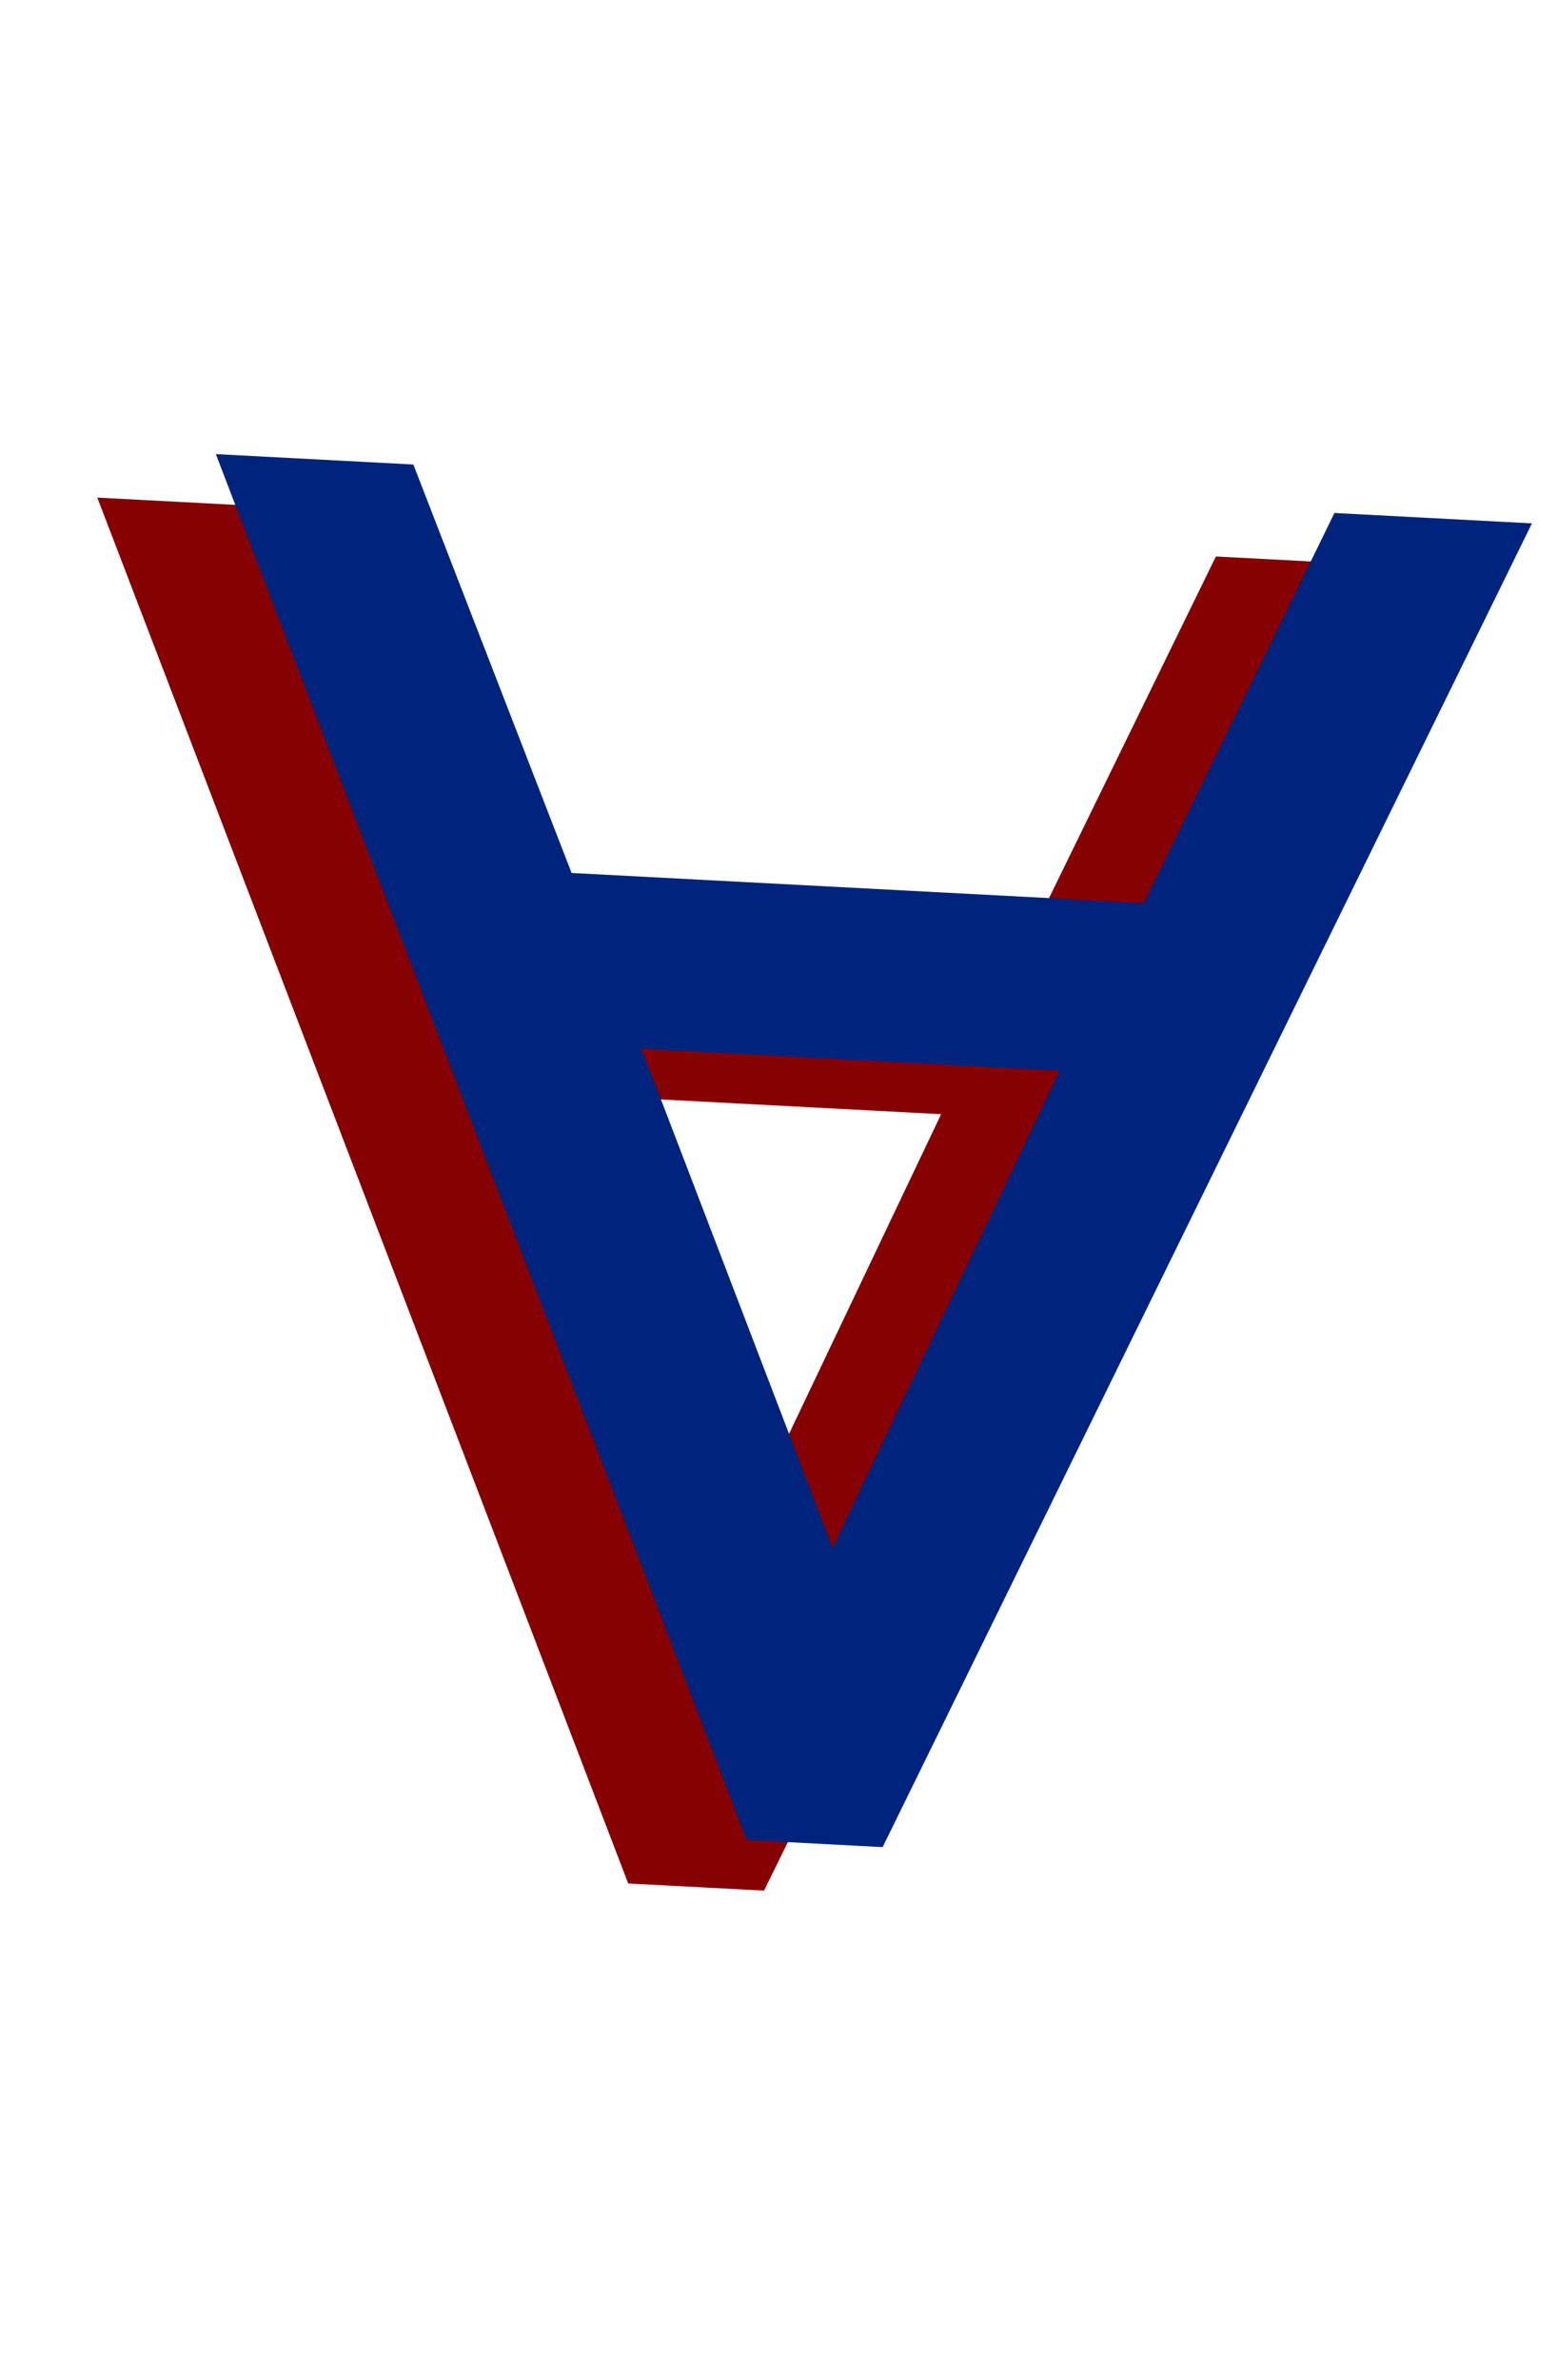 <?xml version="1.0" encoding="utf-8"?>
<!-- Generator: Adobe Illustrator 24.1.0, SVG Export Plug-In . SVG Version: 6.00 Build 0)  -->
<svg version="1.1" id="Layer_1" xmlns="http://www.w3.org/2000/svg" xmlns:xlink="http://www.w3.org/1999/xlink" x="0px" y="0px"
	 viewBox="0 0 394 602" style="enable-background:new 0 0 394 602;" xml:space="preserve">
<style type="text/css">
	.st0{fill:#860101;}
	.st1{fill:#00247D;}
</style>
<path class="st0" d="M193.35,478.24l-34.38-1.81L24.62,125.87l49.98,2.63l40.04,103.32l144.82,7.62l48.22-98.68l49.98,2.63
	L193.35,478.24z M132.34,276.27l48.37,126.25l57.44-120.68L132.34,276.27z"/>
<path class="st1" d="M223.35,467.24l-34.38-1.81L54.62,114.87l49.98,2.63l40.04,103.32l144.82,7.62l48.22-98.68l49.98,2.63
	L223.35,467.24z M162.34,265.27l48.37,126.25l57.44-120.68L162.34,265.27z"/>
</svg>
